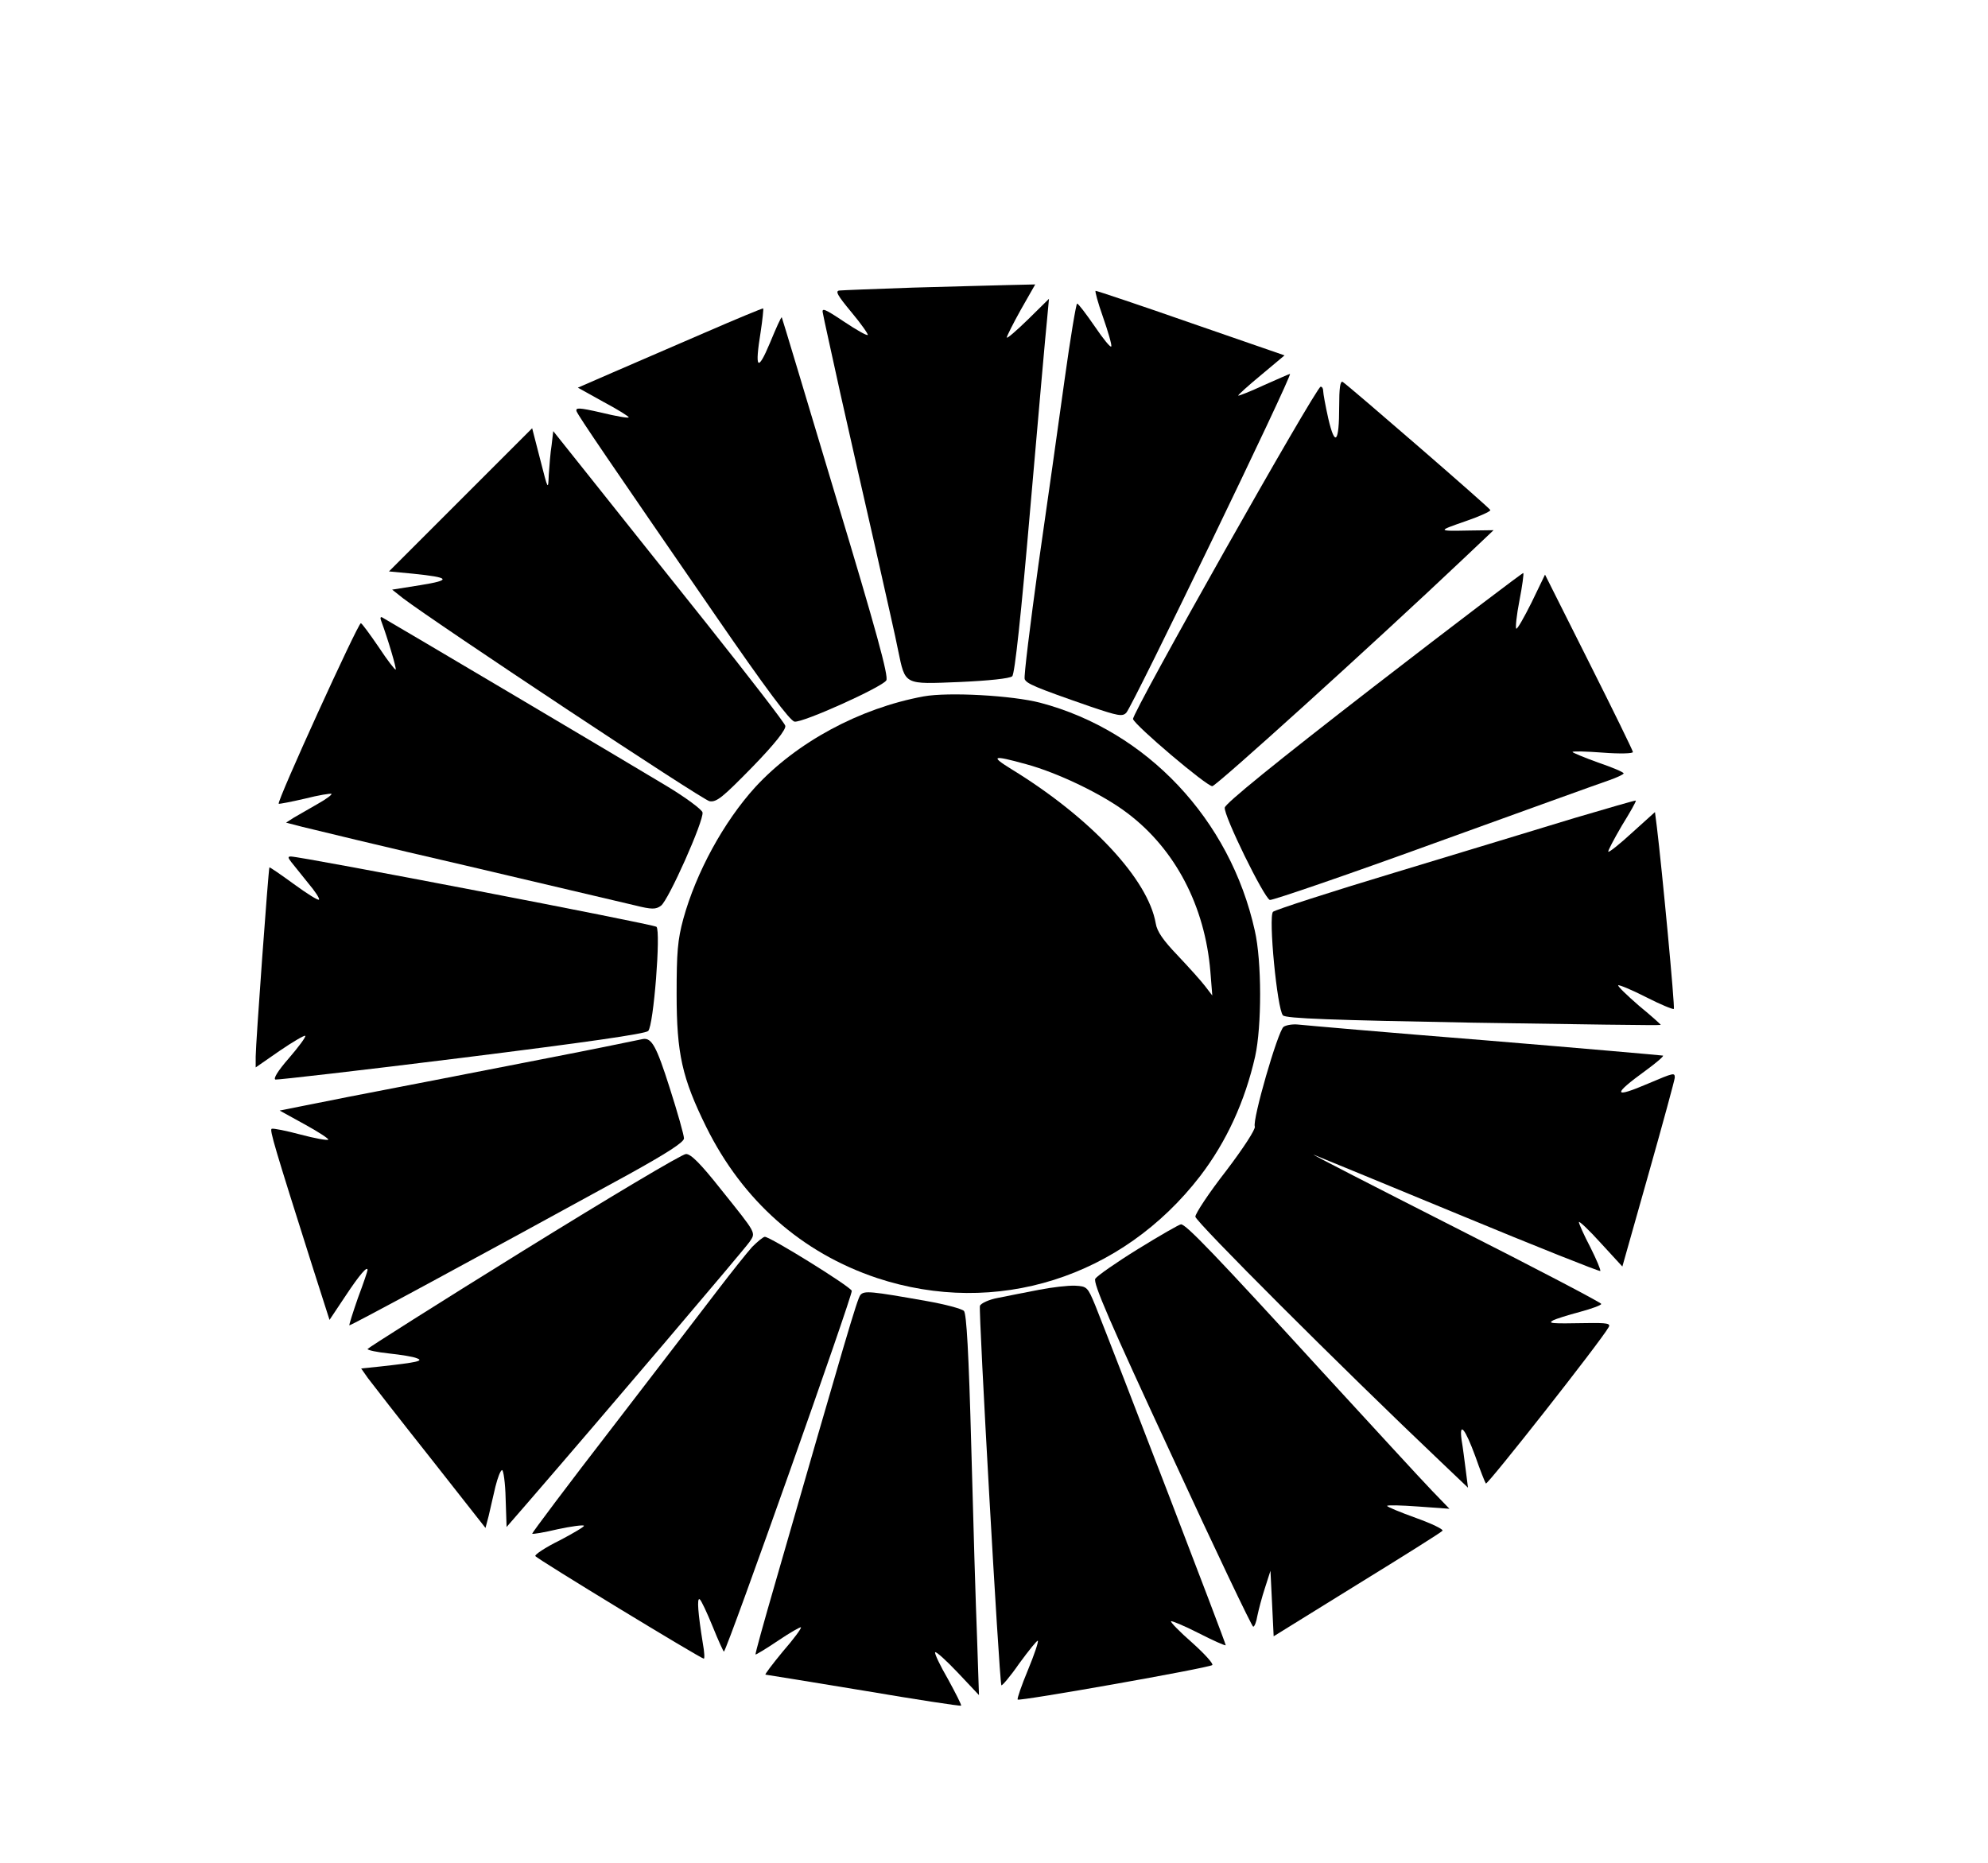 <?xml version="1.0" standalone="no"?>
<!DOCTYPE svg PUBLIC "-//W3C//DTD SVG 20010904//EN"
 "http://www.w3.org/TR/2001/REC-SVG-20010904/DTD/svg10.dtd">
<svg version="1.0" xmlns="http://www.w3.org/2000/svg"
 width="622pt" height="583pt" viewBox="0 0 622 583"
 preserveAspectRatio="xMidYMid meet">

<g transform="translate(0,583) scale(0.1,-0.1)"
fill="#000000" stroke="none">
<path d="M2855 4930 c-115 -4 -218 -8 -228 -9 -15 -1 -7 -15 37 -68 31 -37 53
-69 51 -71 -3 -3 -36 16 -75 42 -63 42 -70 44 -65 24 2 -13 27 -124 54 -248
28 -124 77 -342 110 -485 32 -143 65 -287 71 -320 23 -110 17 -106 193 -99 90
4 157 11 164 18 8 7 28 194 57 531 25 286 48 549 52 585 l6 65 -66 -65 c-36
-35 -66 -61 -66 -56 0 4 20 44 44 87 l45 79 -87 -2 c-48 -1 -181 -5 -297 -8z"/>
<path d="M3451 4838 c16 -46 28 -87 26 -92 -2 -5 -25 23 -52 63 -27 39 -51 71
-55 71 -3 0 -21 -107 -39 -237 -18 -131 -55 -392 -82 -580 -26 -189 -46 -350
-43 -358 6 -14 30 -25 206 -86 86 -29 100 -32 112 -19 20 21 522 1060 512
1060 -2 0 -38 -16 -81 -35 -43 -20 -79 -34 -81 -33 -1 2 31 31 71 64 l74 62
-292 101 c-160 56 -295 101 -299 101 -3 0 7 -37 23 -82z"/>
<path d="M2205 4789 c-99 -43 -229 -99 -289 -125 l-108 -47 81 -45 c45 -24 80
-46 78 -48 -2 -3 -41 4 -86 15 -70 16 -81 16 -77 4 7 -17 102 -156 434 -638
159 -231 234 -331 248 -333 26 -4 274 108 287 129 8 12 -32 158 -158 575 -92
307 -168 560 -169 561 -2 2 -18 -34 -37 -80 -39 -93 -48 -82 -29 35 6 39 9 72
8 73 -2 1 -84 -33 -183 -76z"/>
<path d="M4190 4558 c0 -114 -13 -128 -34 -38 -9 40 -16 79 -16 86 0 8 -3 14
-8 14 -14 0 -592 -1024 -587 -1040 7 -21 230 -210 248 -210 12 0 504 445 786
712 l94 89 -74 -1 c-103 -2 -103 -2 -14 29 44 15 79 31 78 35 -2 7 -442 388
-462 401 -8 4 -11 -20 -11 -77z"/>
<path d="M1441 4266 l-224 -224 74 -7 c118 -12 123 -20 24 -36 l-88 -14 34
-27 c107 -81 938 -632 959 -635 22 -4 42 13 134 107 71 73 106 118 103 129 -2
9 -112 151 -243 316 -132 165 -294 369 -361 453 l-122 153 -5 -43 c-4 -24 -7
-65 -9 -93 -2 -50 -2 -50 -27 48 l-25 97 -224 -224z"/>
<path d="M4299 3682 c-310 -240 -465 -366 -467 -379 -4 -24 122 -281 141 -289
7 -2 238 77 513 177 274 99 520 188 547 197 26 9 47 19 47 22 0 4 -36 19 -80
34 -44 16 -80 31 -80 33 0 3 43 2 95 -2 52 -4 95 -3 94 2 0 4 -62 131 -138
282 l-137 273 -42 -87 c-24 -48 -45 -85 -48 -82 -3 3 1 42 10 88 9 46 14 84
12 86 -1 2 -212 -158 -467 -355z"/>
<path d="M1192 3889 c22 -59 49 -151 46 -154 -2 -2 -26 29 -53 70 -28 41 -53
75 -56 75 -9 0 -264 -559 -257 -565 2 -1 39 6 82 16 43 11 81 17 83 15 3 -2
-17 -17 -44 -32 -26 -15 -59 -34 -73 -42 l-25 -16 50 -13 c28 -7 259 -63 515
-122 256 -60 493 -116 527 -124 52 -13 65 -13 81 -1 23 16 135 267 130 292 -2
9 -53 47 -113 83 -99 60 -867 515 -889 527 -5 3 -7 -1 -4 -9z"/>
<path d="M2890 3651 c-201 -37 -398 -144 -527 -284 -99 -109 -185 -267 -225
-412 -18 -66 -21 -106 -21 -235 0 -187 17 -263 93 -417 114 -230 298 -393 534
-472 372 -123 766 1 1011 319 82 107 140 233 172 374 21 95 21 298 -1 394 -77
348 -338 625 -671 713 -88 23 -288 34 -365 20z m320 -212 c100 -27 241 -95
317 -153 150 -113 243 -291 260 -496 l6 -75 -23 30 c-13 17 -51 59 -85 95 -45
47 -65 75 -69 101 -24 138 -203 330 -451 482 -68 42 -60 45 45 16z"/>
<path d="M4925 3270 c-104 -32 -356 -108 -560 -170 -203 -61 -375 -117 -382
-123 -15 -15 13 -305 31 -324 8 -10 157 -15 595 -23 322 -5 585 -9 587 -7 1 1
-29 28 -68 60 -38 33 -67 61 -65 64 3 2 42 -14 87 -37 45 -23 84 -39 87 -37 4
5 -37 438 -53 569 l-6 47 -71 -64 c-39 -36 -73 -63 -75 -60 -2 2 17 38 42 81
26 42 46 77 44 79 -2 1 -88 -24 -193 -55z"/>
<path d="M911 3133 c8 -10 31 -39 53 -66 22 -26 37 -49 34 -52 -3 -3 -38 19
-79 49 -41 30 -75 53 -76 52 -3 -3 -43 -553 -43 -592 l0 -34 75 52 c41 28 77
49 80 47 3 -3 -20 -34 -51 -70 -35 -40 -50 -65 -42 -67 8 -1 270 29 583 68
385 48 574 75 583 84 17 16 40 312 26 326 -8 8 -1111 220 -1144 220 -10 0 -9
-4 1 -17z"/>
<path d="M4016 2617 c-18 -14 -98 -291 -90 -312 3 -8 -36 -68 -90 -139 -53
-68 -96 -133 -96 -143 0 -15 456 -471 769 -768 l84 -80 -7 55 c-4 30 -9 72
-13 94 -8 60 11 36 43 -51 15 -43 30 -81 33 -85 5 -5 358 443 384 489 7 12 -4
14 -70 13 -112 -2 -121 -1 -103 9 8 4 45 16 83 26 37 10 67 21 67 25 0 4 -206
112 -457 239 -252 128 -451 230 -443 228 8 -3 212 -87 454 -187 241 -100 440
-179 443 -177 2 3 -12 36 -31 74 -20 38 -36 74 -36 79 0 5 31 -24 68 -65 l68
-74 82 290 c45 159 82 295 82 301 0 16 -2 16 -82 -18 -112 -48 -114 -36 -8 41
33 24 57 45 53 46 -5 1 -255 23 -558 48 -302 24 -564 47 -582 49 -17 2 -38 -1
-47 -7z"/>
<path d="M1890 2554 c-63 -13 -290 -57 -505 -99 -214 -41 -417 -81 -450 -88
l-60 -12 78 -43 c44 -24 77 -46 74 -48 -3 -3 -42 4 -87 16 -45 12 -85 20 -90
18 -7 -3 9 -57 126 -426 l55 -172 50 75 c45 68 69 95 69 81 0 -3 -13 -42 -30
-87 -16 -46 -28 -84 -27 -86 3 -2 364 193 875 473 119 66 172 100 172 112 0
10 -20 81 -45 159 -41 129 -56 156 -83 152 -4 -1 -59 -12 -122 -25z"/>
<path d="M1638 1917 c-268 -166 -487 -305 -488 -308 0 -4 30 -10 67 -14 37 -4
76 -10 87 -15 23 -8 3 -13 -116 -26 l-58 -6 21 -30 c12 -16 99 -128 195 -249
l173 -220 10 38 c5 21 14 62 21 91 7 28 16 52 21 52 4 0 10 -40 11 -89 l3 -89
66 76 c238 275 680 795 694 816 20 30 24 23 -89 164 -64 81 -95 112 -110 111
-12 0 -240 -136 -508 -302z"/>
<path d="M3561 1922 c-68 -42 -128 -84 -134 -93 -8 -13 46 -137 239 -553 136
-295 251 -536 255 -536 4 0 10 15 13 34 4 19 14 58 24 88 l17 53 5 -102 5
-103 260 161 c143 88 264 164 268 169 5 4 -32 22 -82 40 -50 18 -91 35 -91 38
0 3 44 2 98 -2 l97 -7 -56 58 c-31 32 -185 200 -344 373 -330 361 -425 460
-440 459 -5 0 -66 -35 -134 -77z"/>
<path d="M2353 1928 c-16 -18 -64 -78 -106 -133 -42 -55 -190 -248 -330 -430
-140 -181 -253 -332 -252 -334 2 -2 38 4 80 14 42 9 79 14 82 11 3 -2 -32 -23
-76 -46 -45 -22 -79 -45 -76 -49 5 -9 518 -321 527 -321 3 0 2 21 -3 48 -15
93 -19 143 -10 138 5 -3 23 -42 41 -86 18 -45 34 -79 35 -78 13 14 404 1118
400 1129 -5 14 -255 169 -272 169 -5 0 -23 -15 -40 -32z"/>
<path d="M3250 1794 c-41 -8 -98 -19 -127 -25 -28 -5 -54 -17 -57 -25 -5 -13
60 -1165 67 -1187 1 -4 27 26 56 68 30 41 56 73 58 71 3 -2 -11 -44 -31 -92
-20 -48 -34 -89 -32 -92 6 -6 599 99 609 108 4 4 -24 35 -63 70 -39 34 -69 65
-66 67 2 2 41 -14 86 -37 45 -23 83 -40 85 -38 2 3 -339 890 -408 1063 -24 58
-26 60 -63 62 -22 1 -73 -5 -114 -13z"/>
<path d="M2692 1778 c-10 -12 -46 -136 -267 -903 -35 -121 -63 -221 -61 -222
1 -1 33 18 70 43 37 25 70 44 72 42 2 -3 -23 -37 -57 -76 -33 -40 -57 -72 -54
-72 3 0 142 -23 307 -50 165 -28 302 -49 305 -47 2 2 -17 39 -41 83 -25 43
-43 81 -40 84 3 3 35 -26 71 -64 l66 -70 -6 180 c-4 98 -12 366 -18 594 -8
299 -15 419 -23 428 -7 7 -60 21 -117 31 -175 31 -195 33 -207 19z"/>
</g>
</svg>
